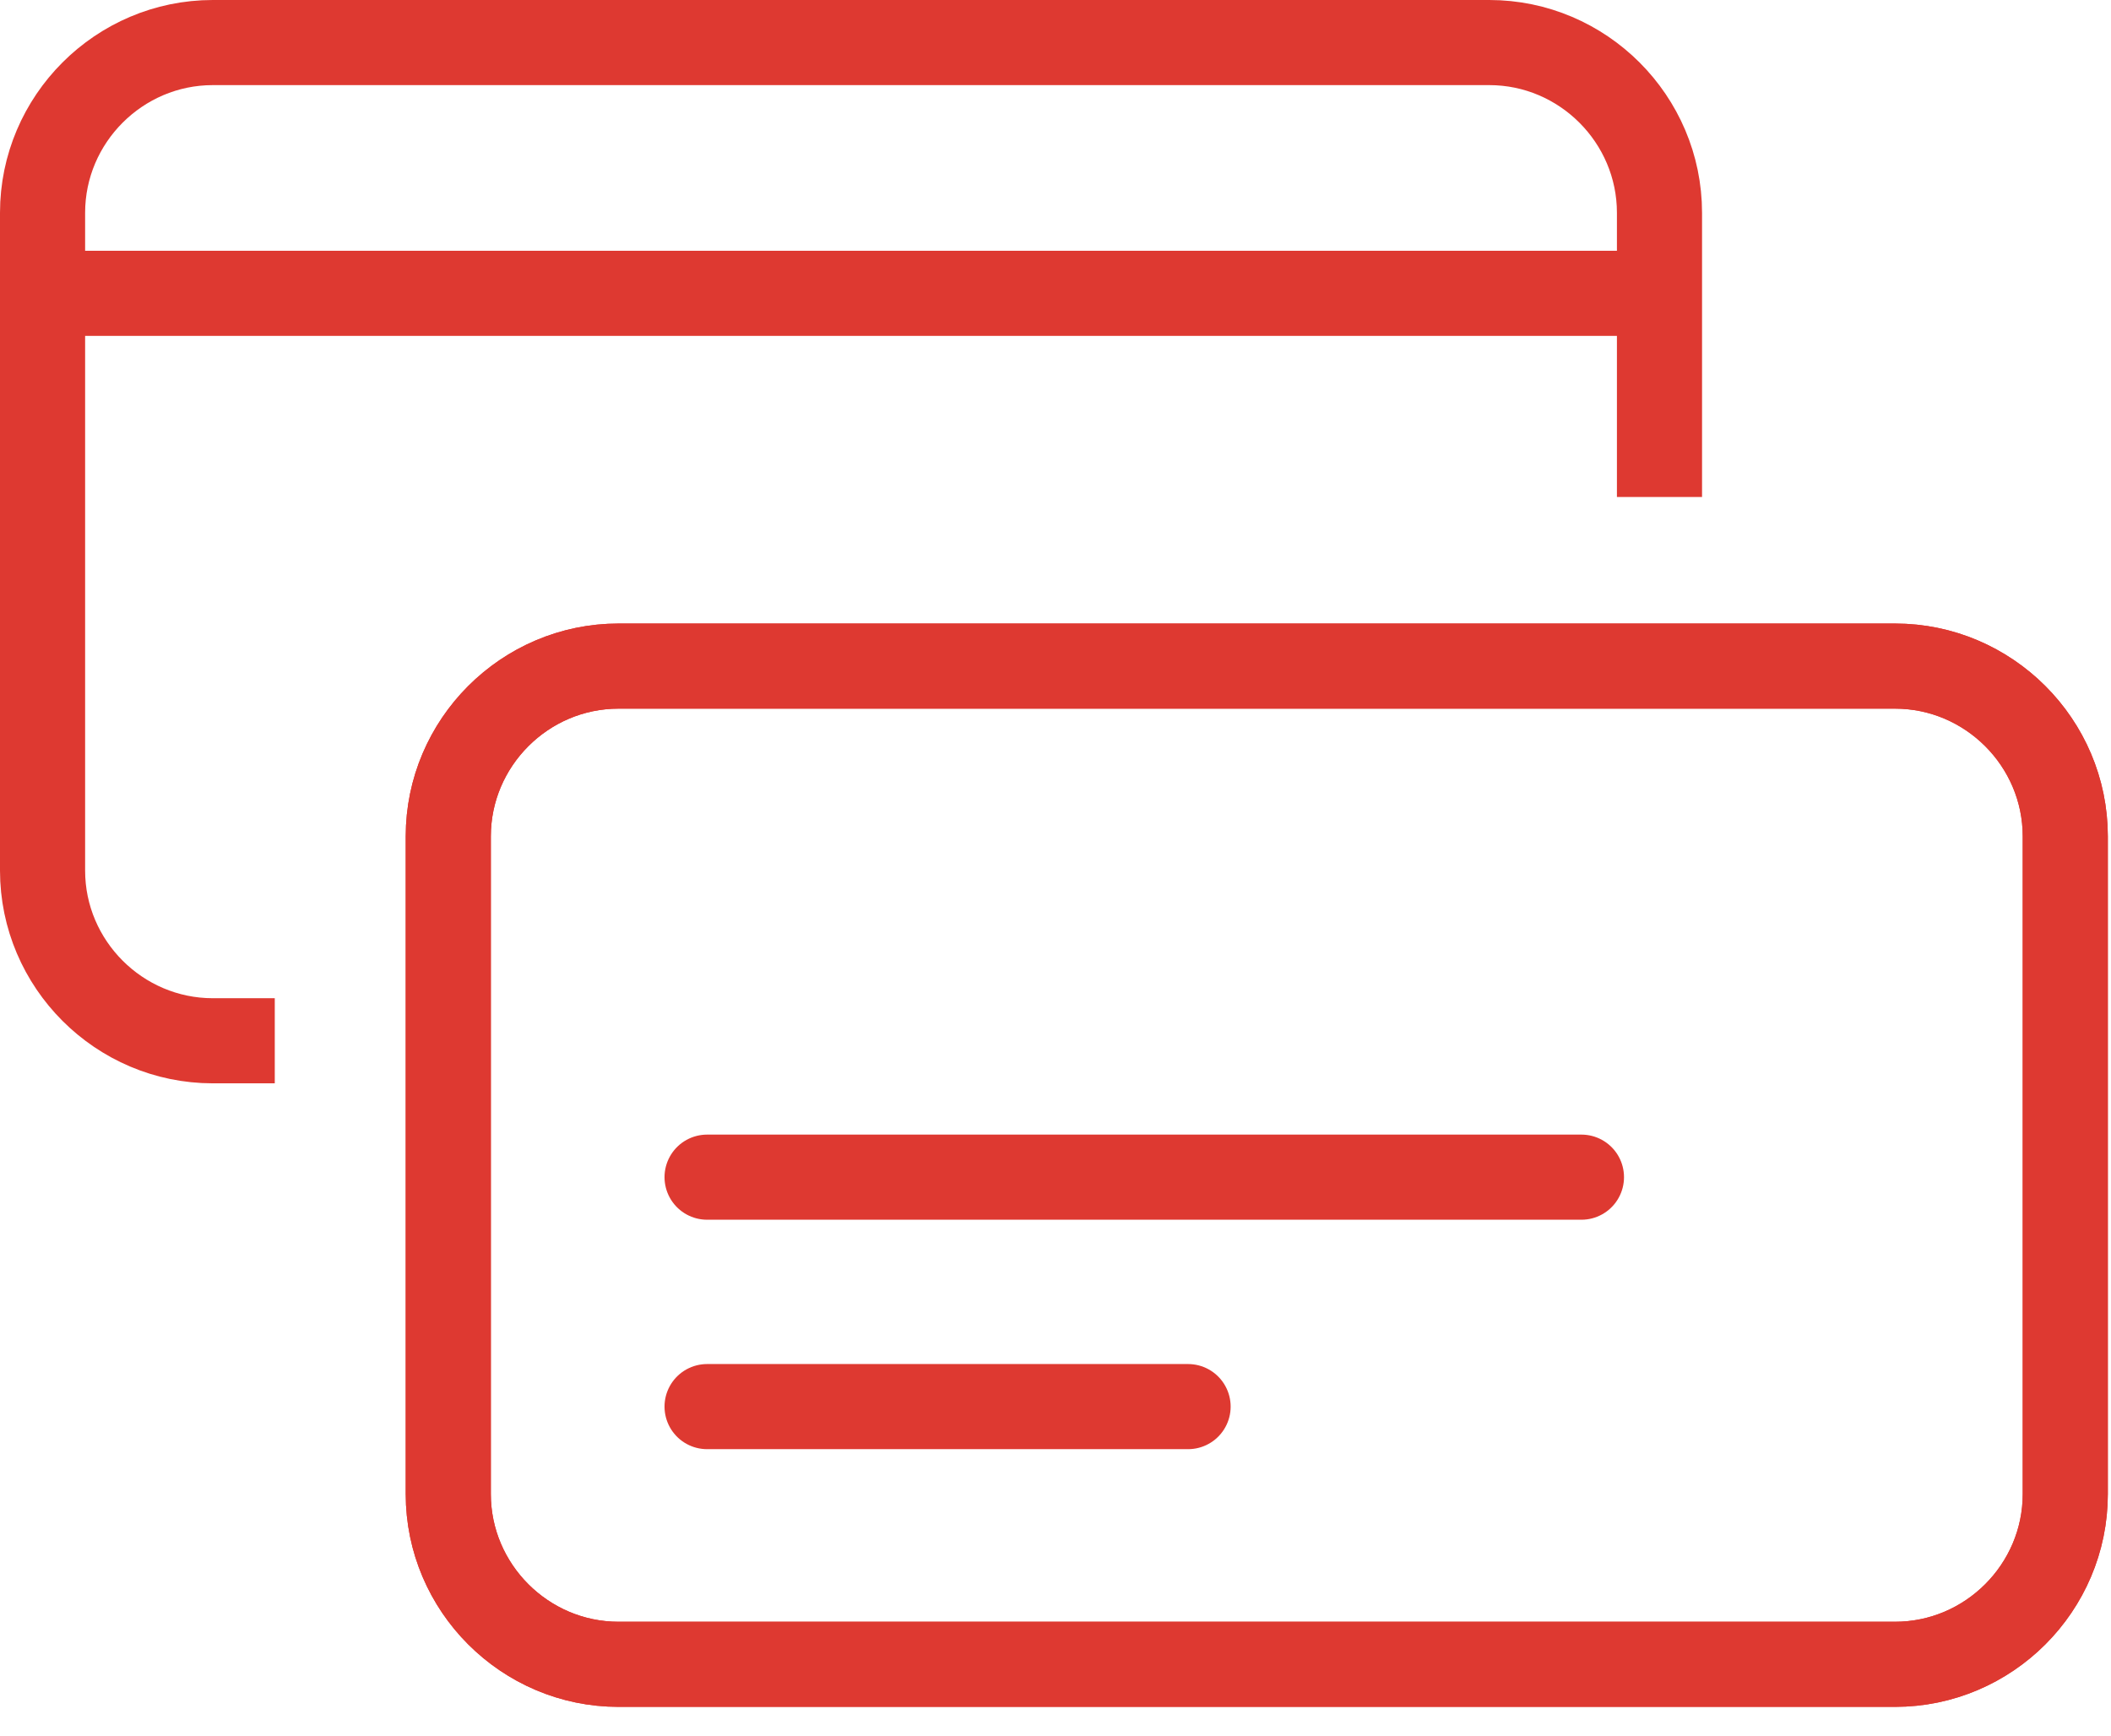<svg width="62" height="51" viewBox="0 0 62 51" fill="none" xmlns="http://www.w3.org/2000/svg">
<path d="M8.07 30.569H6.25C3.5 30.569 1.25 28.319 1.25 25.569V6.25C1.25 3.5 3.5 1.25 6.25 1.25H43.739C46.489 1.25 48.739 3.5 48.739 6.25V14.597" stroke="#DE3931" stroke-width="2.5" stroke-linejoin="round"/>
<path d="M1.587 8.616H48.402" stroke="#DE3931" stroke-width="2.5" stroke-linejoin="round"/>
<path fill-rule="evenodd" clip-rule="evenodd" d="M55.657 19.564C58.407 19.564 60.657 21.814 60.657 24.564V43.883C60.657 46.633 58.407 48.883 55.657 48.883H18.166C15.416 48.883 13.166 46.633 13.166 43.883V24.564C13.166 21.814 15.416 19.564 18.166 19.564H55.657Z" stroke="#DE3931" stroke-width="2.5"/>
<path fill-rule="evenodd" clip-rule="evenodd" d="M55.657 19.564C58.407 19.564 60.657 21.814 60.657 24.564V43.883C60.657 46.633 58.407 48.883 55.657 48.883H18.166C15.416 48.883 13.166 46.633 13.166 43.883V24.564C13.166 21.814 15.416 19.564 18.166 19.564H55.657Z" stroke="#DE3931" stroke-width="2.5" stroke-linecap="round" stroke-linejoin="round"/>
<path d="M20.767 41.314H34.894" stroke="#DE3931" stroke-width="2.5" stroke-linecap="round" stroke-linejoin="round"/>
<path d="M20.767 34.575H46.447" stroke="#DE3931" stroke-width="2.5" stroke-linecap="round" stroke-linejoin="round"/>
</svg>
